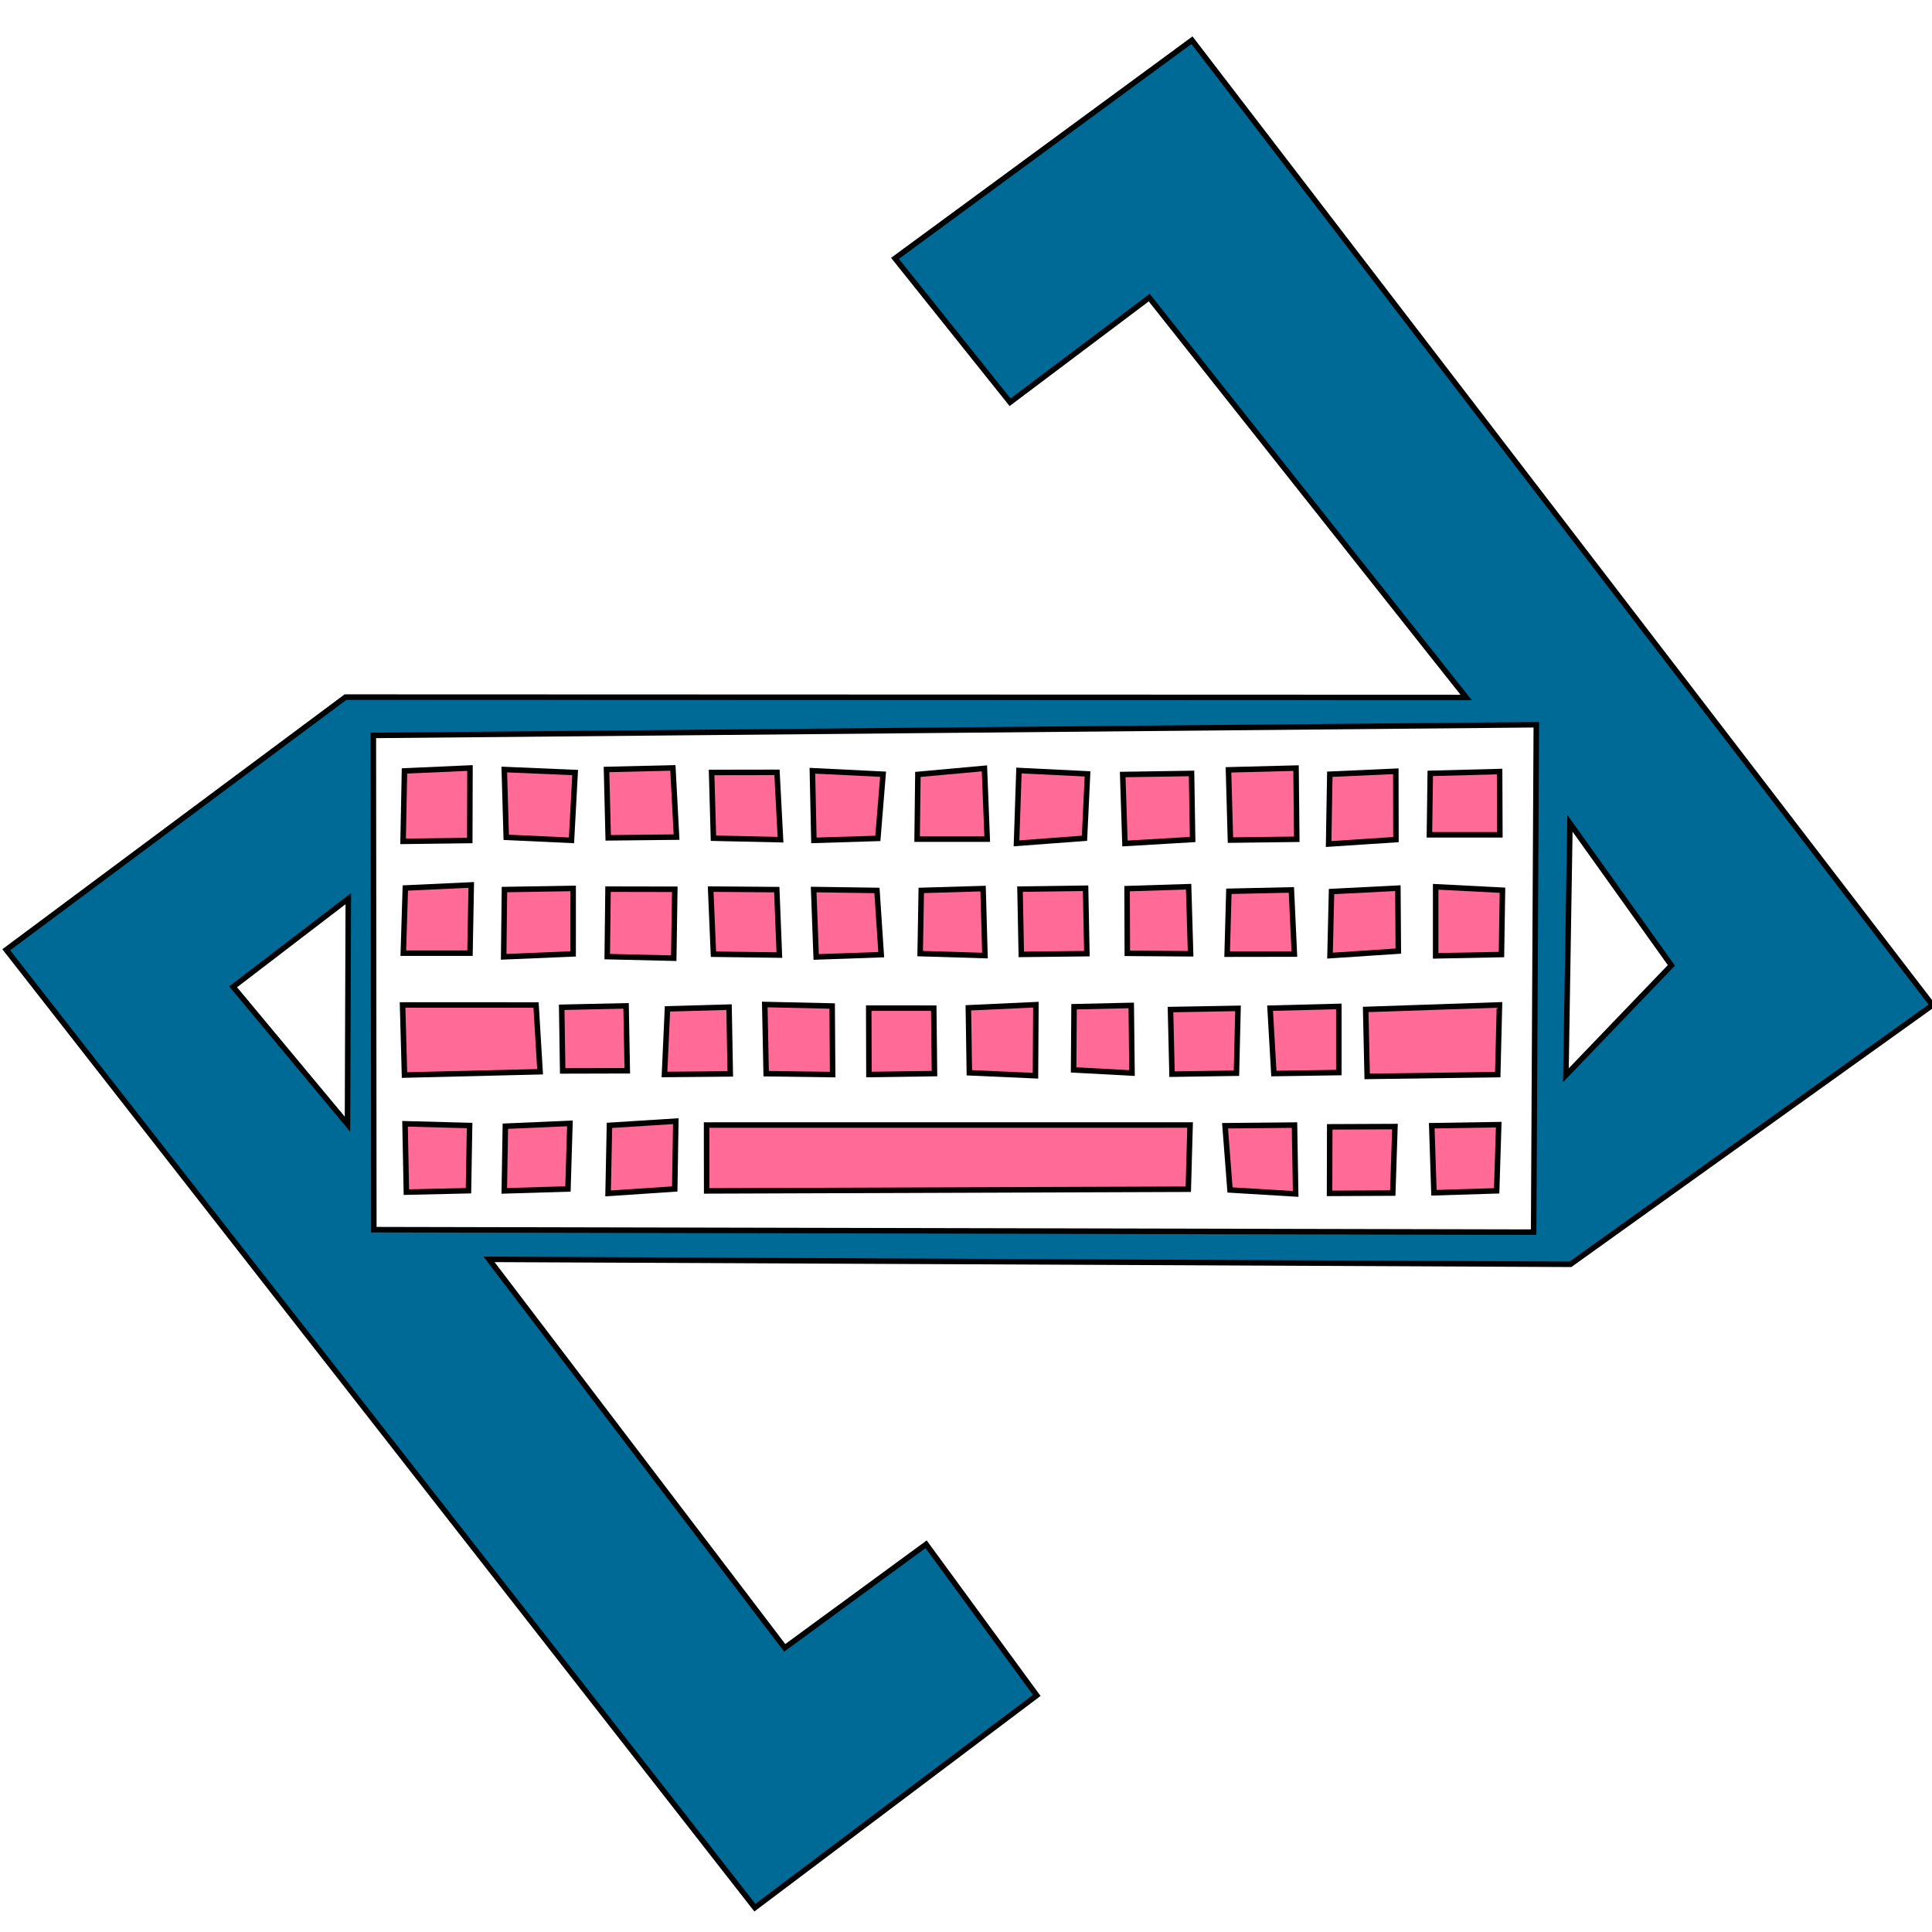 <?xml version="1.0" encoding="UTF-8" standalone="no"?>
<svg
   xmlns:dc="http://purl.org/dc/elements/1.1/"
   xmlns:cc="http://creativecommons.org/ns#"
   xmlns:rdf="http://www.w3.org/1999/02/22-rdf-syntax-ns#"
   xmlns:svg="http://www.w3.org/2000/svg"
   xmlns="http://www.w3.org/2000/svg"
   xmlns:sodipodi="http://sodipodi.sourceforge.net/DTD/sodipodi-0.dtd"
   xmlns:inkscape="http://www.inkscape.org/namespaces/inkscape"
   width="352"
   height="352"
   viewBox="0 0 93.133 93.133"
   version="1.1"
   id="svg8"
   inkscape:version="1.0.1 (3bc2e813f5, 2020-09-07)"
   sodipodi:docname="nerves-keyboard.svg"
   inkscape:export-filename="/home/chris/Documents/nerves-keyboard.png"
   inkscape:export-xdpi="96"
   inkscape:export-ydpi="96">
  <defs
     id="defs2" />
  <sodipodi:namedview
     id="base"
     pagecolor="#ffffff"
     bordercolor="#666666"
     borderopacity="1.0"
     inkscape:pageopacity="0.0"
     inkscape:pageshadow="2"
     inkscape:zoom="1.979899"
     inkscape:cx="169.79213"
     inkscape:cy="179.9426"
     inkscape:document-units="mm"
     inkscape:current-layer="layer1"
     inkscape:document-rotation="0"
     showgrid="false"
     showguides="true"
     inkscape:guide-bbox="true"
     inkscape:window-width="3420"
     inkscape:window-height="1393"
     inkscape:window-x="10"
     inkscape:window-y="37"
     inkscape:window-maximized="1"
     units="px" />
  <g
     inkscape:label="Layer 1"
     inkscape:groupmode="layer"
     id="layer1"
     transform="translate(-71.975,-106.827)">
    <g
       id="g1198"
       transform="translate(0,1.587)">
      <path
         id="path1051"
         style="fill:#006a96;fill-opacity:1;stroke:#000000;stroke-width:1px;stroke-linecap:butt;stroke-linejoin:miter;stroke-opacity:1"
         d="m 488.43,404.447 -54.018,39.684 20.934,26.176 25.312,-19.039 57.658,72.74 -203.857,-0.07 -61.719,45.961 136.184,174.254 51.275,-38.615 -20.131,-27.492 -25.715,18.842 -53.793,-70.672 196.723,0.9 65.852,-47.143 z m 62.639,124.521 -0.484,92.301 -210.979,-0.453 -0.086,-89.906 z m 6.119,17.924 18.453,25.846 -19.188,19.986 z m -222.227,13.711 -0.146,41.034 -20.807,-24.993 z"
         transform="scale(0.265)"
         sodipodi:nodetypes="cccccccccccccccccccccccccccc"
         inkscape:export-filename="/home/chris/path1051.png"
         inkscape:export-xdpi="96"
         inkscape:export-ydpi="96" />
      <path
         style="fill:#ff6a96;fill-opacity:1;stroke:#000000;stroke-width:0.265px;stroke-linecap:butt;stroke-linejoin:miter;stroke-opacity:1"
         d="m 91.473,142.403 -0.067,3.395 3.214,-0.041 0.01,-3.495 z"
         id="path1062"
         inkscape:export-filename="/home/chris/path1051.png"
         inkscape:export-xdpi="96"
         inkscape:export-ydpi="96" />
      <path
         style="fill:#ff6a96;fill-opacity:1;stroke:#000000;stroke-width:0.265px;stroke-linecap:butt;stroke-linejoin:miter;stroke-opacity:1"
         d="m 96.284,142.335 0.094,3.268 3.146,0.147 0.176,-3.27 z"
         id="path1064"
         inkscape:export-filename="/home/chris/path1051.png"
         inkscape:export-xdpi="96"
         inkscape:export-ydpi="96" />
      <path
         style="fill:#ff6a96;fill-opacity:1;stroke:#000000;stroke-width:0.265px;stroke-linecap:butt;stroke-linejoin:miter;stroke-opacity:1"
         d="m 101.212,142.333 0.081,3.295 3.295,-0.035 -0.176,-3.336 z"
         id="path1066"
         inkscape:export-filename="/home/chris/path1051.png"
         inkscape:export-xdpi="96"
         inkscape:export-ydpi="96" />
      <path
         style="fill:#ff6a96;fill-opacity:1;stroke:#000000;stroke-width:0.265px;stroke-linecap:butt;stroke-linejoin:miter;stroke-opacity:1"
         d="m 106.278,142.477 0.089,3.169 3.233,0.071 -0.17,-3.245 z"
         id="path1068"
         inkscape:export-filename="/home/chris/path1051.png"
         inkscape:export-xdpi="96"
         inkscape:export-ydpi="96" />
      <path
         style="fill:#ff6a96;fill-opacity:1;stroke:#000000;stroke-width:0.265px;stroke-linecap:butt;stroke-linejoin:miter;stroke-opacity:1"
         d="m 111.136,142.394 0.073,3.357 3.083,-0.096 0.252,-3.093 z"
         id="path1070"
         inkscape:export-filename="/home/chris/path1051.png"
         inkscape:export-xdpi="96"
         inkscape:export-ydpi="96" />
      <path
         style="fill:#ff6a96;fill-opacity:1;stroke:#000000;stroke-width:0.265px;stroke-linecap:butt;stroke-linejoin:miter;stroke-opacity:1"
         d="m 116.222,142.571 -0.037,3.12 h 3.379 l -0.134,-3.412 z"
         id="path1072"
         inkscape:export-filename="/home/chris/path1051.png"
         inkscape:export-xdpi="96"
         inkscape:export-ydpi="96" />
      <path
         style="fill:#ff6a96;fill-opacity:1;stroke:#000000;stroke-width:0.265px;stroke-linecap:butt;stroke-linejoin:miter;stroke-opacity:1"
         d="m 121.094,142.383 -0.118,3.511 3.277,-0.246 0.147,-3.103 z"
         id="path1074"
         inkscape:export-filename="/home/chris/path1051.png"
         inkscape:export-xdpi="96"
         inkscape:export-ydpi="96" />
      <path
         style="fill:#ff6a96;fill-opacity:1;stroke:#000000;stroke-width:0.265px;stroke-linecap:butt;stroke-linejoin:miter;stroke-opacity:1"
         d="m 126.095,142.576 0.109,3.325 3.262,-0.193 -0.052,-3.184 z"
         id="path1076"
         inkscape:export-filename="/home/chris/path1051.png"
         inkscape:export-xdpi="96"
         inkscape:export-ydpi="96" />
      <path
         style="fill:#ff6a96;fill-opacity:1;stroke:#000000;stroke-width:0.265px;stroke-linecap:butt;stroke-linejoin:miter;stroke-opacity:1"
         d="m 131.194,142.35 0.095,3.387 3.197,-0.04 -0.035,-3.43 z"
         id="path1078"
         inkscape:export-filename="/home/chris/path1051.png"
         inkscape:export-xdpi="96"
         inkscape:export-ydpi="96" />
      <path
         style="fill:#ff6a96;fill-opacity:1;stroke:#000000;stroke-width:0.265px;stroke-linecap:butt;stroke-linejoin:miter;stroke-opacity:1"
         d="m 136.079,142.562 -0.057,3.365 3.245,-0.214 -0.006,-3.294 z"
         id="path1080"
         inkscape:export-filename="/home/chris/path1051.png"
         inkscape:export-xdpi="96"
         inkscape:export-ydpi="96" />
      <path
         style="fill:#ff6a96;fill-opacity:1;stroke:#000000;stroke-width:0.265px;stroke-linecap:butt;stroke-linejoin:miter;stroke-opacity:1"
         d="m 140.921,142.521 -0.04,2.962 3.396,-7.9e-4 -0.013,-3.049 z"
         id="path1082"
         inkscape:export-filename="/home/chris/path1051.png"
         inkscape:export-xdpi="96"
         inkscape:export-ydpi="96" />
      <path
         style="fill:#ff6a96;fill-opacity:1;stroke:#000000;stroke-width:0.265px;stroke-linecap:butt;stroke-linejoin:miter;stroke-opacity:1"
         d="m 91.514,148.046 -0.097,3.142 h 3.214 l 0.061,-3.289 z"
         id="path1084"
         inkscape:export-filename="/home/chris/path1051.png"
         inkscape:export-xdpi="96"
         inkscape:export-ydpi="96" />
      <path
         style="fill:#ff6a96;fill-opacity:1;stroke:#000000;stroke-width:0.265px;stroke-linecap:butt;stroke-linejoin:miter;stroke-opacity:1"
         d="m 96.292,148.122 -0.037,3.242 3.348,-0.141 5.29e-4,-3.157 z"
         id="path1086"
         inkscape:export-filename="/home/chris/path1051.png"
         inkscape:export-xdpi="96"
         inkscape:export-ydpi="96" />
      <path
         style="fill:#ff6a96;fill-opacity:1;stroke:#000000;stroke-width:0.265px;stroke-linecap:butt;stroke-linejoin:miter;stroke-opacity:1"
         d="m 101.285,148.102 -0.038,3.252 3.206,0.076 0.051,-3.322 z"
         id="path1088"
         inkscape:export-filename="/home/chris/path1051.png"
         inkscape:export-xdpi="96"
         inkscape:export-ydpi="96" />
      <path
         style="fill:#ff6a96;fill-opacity:1;stroke:#000000;stroke-width:0.265px;stroke-linecap:butt;stroke-linejoin:miter;stroke-opacity:1"
         d="m 106.233,148.1 0.134,3.138 3.177,0.042 -0.124,-3.155 z"
         id="path1090"
         inkscape:export-filename="/home/chris/path1051.png"
         inkscape:export-xdpi="96"
         inkscape:export-ydpi="96" />
      <path
         style="fill:#ff6a96;fill-opacity:1;stroke:#000000;stroke-width:0.265px;stroke-linecap:butt;stroke-linejoin:miter;stroke-opacity:1"
         d="m 111.198,148.121 0.121,3.249 3.136,-0.11 -0.206,-3.096 z"
         id="path1092"
         inkscape:export-filename="/home/chris/path1051.png"
         inkscape:export-xdpi="96"
         inkscape:export-ydpi="96" />
      <path
         style="fill:#ff6a96;fill-opacity:1;stroke:#000000;stroke-width:0.265px;stroke-linecap:butt;stroke-linejoin:miter;stroke-opacity:1"
         d="m 116.385,148.163 -0.053,3.046 3.123,0.095 -0.09,-3.229 z"
         id="path1094"
         inkscape:export-filename="/home/chris/path1051.png"
         inkscape:export-xdpi="96"
         inkscape:export-ydpi="96" />
      <path
         style="fill:#ff6a96;fill-opacity:1;stroke:#000000;stroke-width:0.265px;stroke-linecap:butt;stroke-linejoin:miter;stroke-opacity:1"
         d="m 121.145,148.101 0.062,3.146 3.161,-0.036 -0.062,-3.153 z"
         id="path1096"
         inkscape:export-filename="/home/chris/path1051.png"
         inkscape:export-xdpi="96"
         inkscape:export-ydpi="96" />
      <path
         style="fill:#ff6a96;fill-opacity:1;stroke:#000000;stroke-width:0.265px;stroke-linecap:butt;stroke-linejoin:miter;stroke-opacity:1"
         d="m 126.307,148.077 0.011,3.118 3.05,0.022 -0.095,-3.233 z"
         id="path1098"
         inkscape:export-filename="/home/chris/path1051.png"
         inkscape:export-xdpi="96"
         inkscape:export-ydpi="96" />
      <path
         style="fill:#ff6a96;fill-opacity:1;stroke:#000000;stroke-width:0.265px;stroke-linecap:butt;stroke-linejoin:miter;stroke-opacity:1"
         d="m 131.213,148.205 -0.083,3.031 3.24,-0.005 -0.143,-3.092 z"
         id="path1100"
         inkscape:export-filename="/home/chris/path1051.png"
         inkscape:export-xdpi="96"
         inkscape:export-ydpi="96" />
      <path
         style="fill:#ff6a96;fill-opacity:1;stroke:#000000;stroke-width:0.265px;stroke-linecap:butt;stroke-linejoin:miter;stroke-opacity:1"
         d="m 136.162,148.217 -0.073,3.089 3.293,-0.219 -0.022,-3.033 z"
         id="path1102"
         inkscape:export-filename="/home/chris/path1051.png"
         inkscape:export-xdpi="96"
         inkscape:export-ydpi="96" />
      <path
         style="fill:#ff6a96;fill-opacity:1;stroke:#000000;stroke-width:0.265px;stroke-linecap:butt;stroke-linejoin:miter;stroke-opacity:1"
         d="m 141.182,147.988 -10e-4,3.329 3.173,-0.063 0.048,-3.101 z"
         id="path1104"
         inkscape:export-filename="/home/chris/path1051.png"
         inkscape:export-xdpi="96"
         inkscape:export-ydpi="96" />
      <path
         style="fill:#ff6a96;fill-opacity:1;stroke:#000000;stroke-width:0.265px;stroke-linecap:butt;stroke-linejoin:miter;stroke-opacity:1"
         d="m 91.381,153.684 0.093,3.379 6.536,-0.159 -0.194,-3.217 z"
         id="path1106"
         inkscape:export-filename="/home/chris/path1051.png"
         inkscape:export-xdpi="96"
         inkscape:export-ydpi="96" />
      <path
         style="fill:#ff6a96;fill-opacity:1;stroke:#000000;stroke-width:0.265px;stroke-linecap:butt;stroke-linejoin:miter;stroke-opacity:1"
         d="m 99.052,153.796 0.047,3.068 3.114,-0.008 -0.058,-3.128 z"
         id="path1108"
         inkscape:export-filename="/home/chris/path1051.png"
         inkscape:export-xdpi="96"
         inkscape:export-ydpi="96" />
      <path
         style="fill:#ff6a96;fill-opacity:1;stroke:#000000;stroke-width:0.265px;stroke-linecap:butt;stroke-linejoin:miter;stroke-opacity:1"
         d="m 104.15,153.873 -0.144,3.163 3.172,-0.029 -0.059,-3.218 z"
         id="path1110"
         inkscape:export-filename="/home/chris/path1051.png"
         inkscape:export-xdpi="96"
         inkscape:export-ydpi="96" />
      <path
         style="fill:#ff6a96;fill-opacity:1;stroke:#000000;stroke-width:0.265px;stroke-linecap:butt;stroke-linejoin:miter;stroke-opacity:1"
         d="m 108.841,153.662 0.067,3.335 3.205,0.044 -0.023,-3.306 z"
         id="path1112"
         inkscape:export-filename="/home/chris/path1051.png"
         inkscape:export-xdpi="96"
         inkscape:export-ydpi="96" />
      <path
         style="fill:#ff6a96;fill-opacity:1;stroke:#000000;stroke-width:0.265px;stroke-linecap:butt;stroke-linejoin:miter;stroke-opacity:1"
         d="m 113.853,153.837 0.009,3.201 3.16,-0.045 -0.035,-3.155 z"
         id="path1114"
         inkscape:export-filename="/home/chris/path1051.png"
         inkscape:export-xdpi="96"
         inkscape:export-ydpi="96" />
      <path
         style="fill:#ff6a96;fill-opacity:1;stroke:#000000;stroke-width:0.265px;stroke-linecap:butt;stroke-linejoin:miter;stroke-opacity:1"
         d="m 118.655,153.822 0.048,3.132 3.187,0.142 0.021,-3.425 z"
         id="path1116"
         inkscape:export-filename="/home/chris/path1051.png"
         inkscape:export-xdpi="96"
         inkscape:export-ydpi="96" />
      <path
         style="fill:#ff6a96;fill-opacity:1;stroke:#000000;stroke-width:0.265px;stroke-linecap:butt;stroke-linejoin:miter;stroke-opacity:1"
         d="m 123.75,153.77 -0.021,3.045 2.815,0.152 -0.037,-3.26 z"
         id="path1118"
         inkscape:export-filename="/home/chris/path1051.png"
         inkscape:export-xdpi="96"
         inkscape:export-ydpi="96" />
      <path
         style="fill:#ff6a96;fill-opacity:1;stroke:#000000;stroke-width:0.265px;stroke-linecap:butt;stroke-linejoin:miter;stroke-opacity:1"
         d="m 128.399,153.907 0.074,3.114 3.106,-0.047 0.075,-3.125 z"
         id="path1120"
         inkscape:export-filename="/home/chris/path1051.png"
         inkscape:export-xdpi="96"
         inkscape:export-ydpi="96" />
      <path
         style="fill:#ff6a96;fill-opacity:1;stroke:#000000;stroke-width:0.265px;stroke-linecap:butt;stroke-linejoin:miter;stroke-opacity:1"
         d="m 133.2,153.84 0.182,3.151 3.133,-0.048 -7.9e-4,-3.188 z"
         id="path1122"
         inkscape:export-filename="/home/chris/path1051.png"
         inkscape:export-xdpi="96"
         inkscape:export-ydpi="96" />
      <path
         style="fill:#ff6a96;fill-opacity:1;stroke:#000000;stroke-width:0.265px;stroke-linecap:butt;stroke-linejoin:miter;stroke-opacity:1"
         d="m 137.808,153.901 0.072,3.228 6.294,-0.088 0.084,-3.359 z"
         id="path1124"
         inkscape:export-filename="/home/chris/path1051.png"
         inkscape:export-xdpi="96"
         inkscape:export-ydpi="96" />
      <path
         style="fill:#ff6a96;fill-opacity:1;stroke:#000000;stroke-width:0.265px;stroke-linecap:butt;stroke-linejoin:miter;stroke-opacity:1"
         d="m 91.5,159.413 0.064,3.294 2.994,-0.068 0.054,-3.143 z"
         id="path1126"
         inkscape:export-filename="/home/chris/path1051.png"
         inkscape:export-xdpi="96"
         inkscape:export-ydpi="96" />
      <path
         style="fill:#ff6a96;fill-opacity:1;stroke:#000000;stroke-width:0.265px;stroke-linecap:butt;stroke-linejoin:miter;stroke-opacity:1"
         d="m 96.336,159.529 -0.052,3.118 3.069,-0.092 0.096,-3.162 z"
         id="path1128"
         inkscape:export-filename="/home/chris/path1051.png"
         inkscape:export-xdpi="96"
         inkscape:export-ydpi="96" />
      <path
         style="fill:#ff6a96;fill-opacity:1;stroke:#000000;stroke-width:0.265px;stroke-linecap:butt;stroke-linejoin:miter;stroke-opacity:1"
         d="m 101.354,159.488 -0.066,3.282 3.213,-0.215 0.052,-3.269 z"
         id="path1130"
         inkscape:export-filename="/home/chris/path1051.png"
         inkscape:export-xdpi="96"
         inkscape:export-ydpi="96" />
      <path
         style="fill:#ff6a96;fill-opacity:1;stroke:#000000;stroke-width:0.265px;stroke-linecap:butt;stroke-linejoin:miter;stroke-opacity:1"
         d="m 106.036,159.473 0.005,3.175 23.216,-0.081 0.087,-3.096 z"
         id="path1132"
         inkscape:export-filename="/home/chris/path1051.png"
         inkscape:export-xdpi="96"
         inkscape:export-ydpi="96" />
      <path
         style="fill:#ff6a96;fill-opacity:1;stroke:#000000;stroke-width:0.265px;stroke-linecap:butt;stroke-linejoin:miter;stroke-opacity:1"
         d="m 131.029,159.507 0.239,3.096 3.165,0.191 -0.056,-3.319 z"
         id="path1134"
         inkscape:export-filename="/home/chris/path1051.png"
         inkscape:export-xdpi="96"
         inkscape:export-ydpi="96" />
      <path
         style="fill:#ff6a96;fill-opacity:1;stroke:#000000;stroke-width:0.265px;stroke-linecap:butt;stroke-linejoin:miter;stroke-opacity:1"
         d="m 136.075,159.56 -0.008,3.207 3.047,-0.015 0.105,-3.205 z"
         id="path1136"
         inkscape:export-filename="/home/chris/path1051.png"
         inkscape:export-xdpi="96"
         inkscape:export-ydpi="96" />
      <path
         style="fill:#ff6a96;fill-opacity:1;stroke:#000000;stroke-width:0.265px;stroke-linecap:butt;stroke-linejoin:miter;stroke-opacity:1"
         d="m 140.993,159.506 0.106,3.232 3.023,-0.094 0.1,-3.19 z"
         id="path1138"
         inkscape:export-filename="/home/chris/path1051.png"
         inkscape:export-xdpi="96"
         inkscape:export-ydpi="96" />
    </g>
  </g>
</svg>
